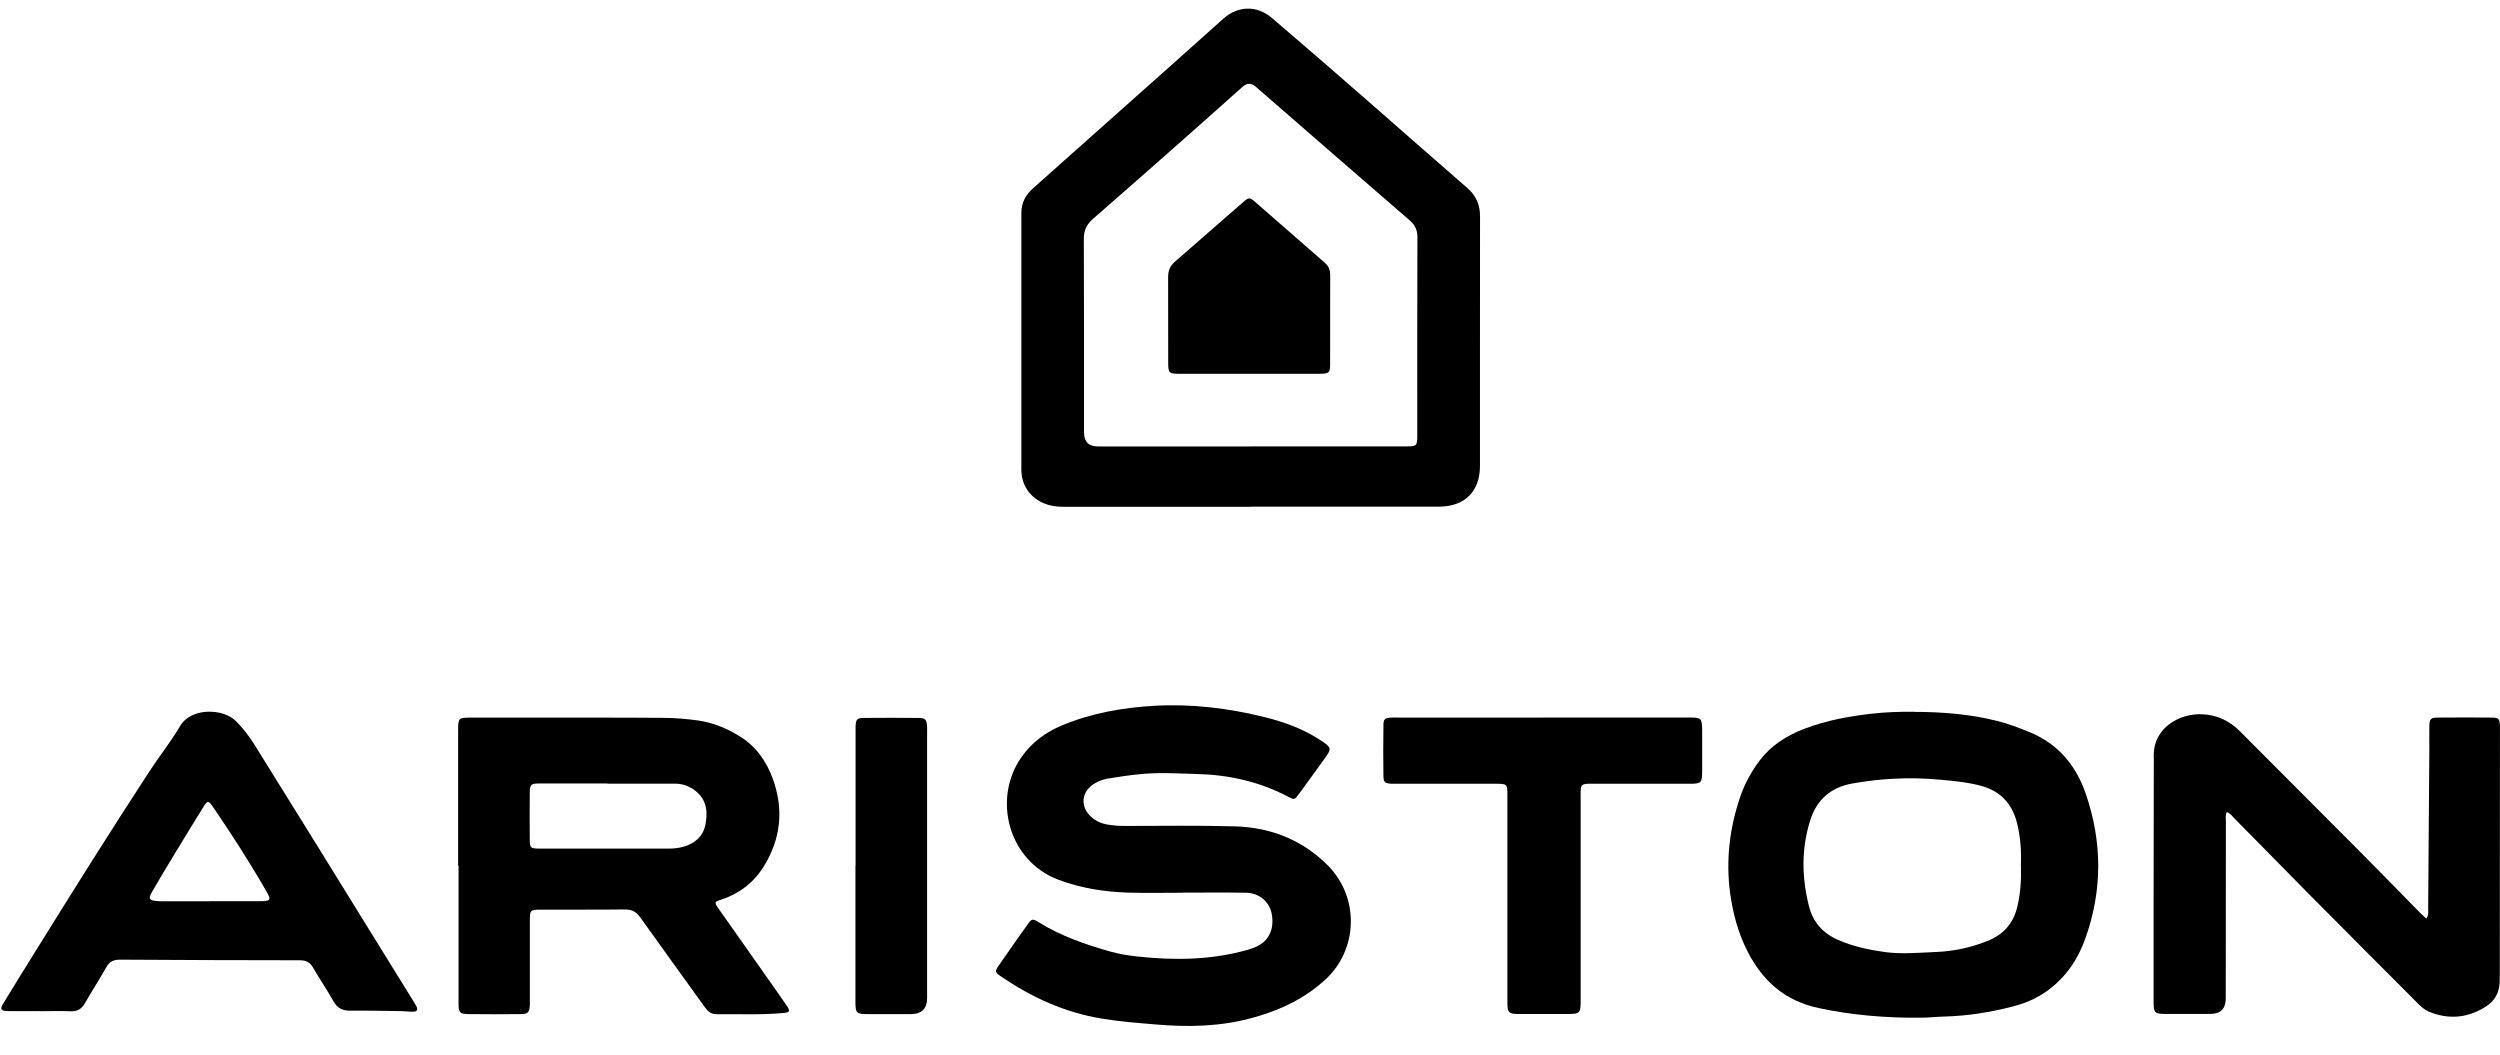 <svg width="64" height="27" viewBox="0 0 64 27" fill="none" xmlns="http://www.w3.org/2000/svg">
<path d="M30.272 22.854C29.807 22.854 29.343 22.865 28.878 22.851C28.267 22.831 27.669 22.738 27.092 22.52C25.816 22.039 25.398 20.454 26.149 19.383C26.413 19.006 26.77 18.742 27.194 18.567C27.949 18.253 28.738 18.116 29.552 18.068C30.52 18.014 31.469 18.131 32.403 18.366C32.861 18.481 33.307 18.641 33.713 18.891C33.76 18.921 33.808 18.95 33.855 18.982C34.081 19.137 34.087 19.175 33.925 19.399C33.7 19.71 33.476 20.023 33.248 20.332C33.14 20.479 33.133 20.479 32.976 20.395C32.238 20.008 31.453 19.832 30.621 19.814C30.157 19.802 29.697 19.771 29.232 19.814C28.937 19.841 28.644 19.884 28.353 19.933C28.242 19.951 28.136 19.992 28.037 20.048C27.676 20.253 27.636 20.655 27.949 20.925C28.055 21.016 28.174 21.074 28.312 21.101C28.477 21.135 28.646 21.144 28.813 21.144C29.749 21.144 30.687 21.128 31.623 21.155C32.525 21.183 33.327 21.494 33.979 22.141C34.829 22.989 34.746 24.319 33.943 25.064C33.4 25.569 32.755 25.869 32.051 26.06C31.253 26.277 30.443 26.299 29.622 26.229C29.144 26.189 28.666 26.153 28.193 26.074C27.25 25.918 26.407 25.53 25.624 24.996C25.468 24.89 25.462 24.872 25.572 24.712C25.813 24.362 26.057 24.015 26.303 23.67C26.413 23.517 26.431 23.51 26.594 23.611C27.164 23.965 27.791 24.18 28.432 24.362C28.657 24.425 28.887 24.461 29.115 24.486C30.069 24.59 31.016 24.579 31.947 24.313C32.017 24.292 32.085 24.27 32.15 24.24C32.484 24.096 32.631 23.78 32.554 23.386C32.495 23.084 32.236 22.86 31.9 22.854C31.357 22.845 30.811 22.851 30.267 22.851L30.272 22.854Z" fill="black"/>
<path d="M11.728 22.166V18.878C11.728 18.822 11.728 18.765 11.728 18.711C11.728 18.377 11.735 18.371 12.06 18.371C13.068 18.371 14.076 18.371 15.084 18.371C15.724 18.371 16.365 18.371 17.005 18.377C17.301 18.382 17.596 18.404 17.889 18.447C18.268 18.504 18.613 18.65 18.936 18.849C19.355 19.106 19.626 19.496 19.788 19.947C20.065 20.723 19.993 21.471 19.553 22.18C19.294 22.597 18.927 22.878 18.46 23.032C18.286 23.088 18.282 23.099 18.394 23.26C18.825 23.875 19.26 24.489 19.693 25.104C19.844 25.321 20 25.535 20.146 25.754C20.235 25.885 20.214 25.918 20.065 25.932C19.49 25.986 18.915 25.957 18.338 25.963C18.203 25.963 18.122 25.894 18.047 25.788C17.497 25.021 16.94 24.259 16.394 23.49C16.29 23.343 16.18 23.28 15.997 23.282C15.278 23.291 14.556 23.284 13.837 23.287C13.58 23.287 13.564 23.302 13.564 23.557C13.564 24.213 13.564 24.87 13.564 25.526C13.564 25.589 13.564 25.655 13.564 25.718C13.555 25.918 13.521 25.959 13.323 25.961C12.883 25.966 12.443 25.966 12.003 25.961C11.771 25.959 11.739 25.927 11.739 25.695C11.737 24.976 11.739 24.254 11.739 23.535C11.739 23.079 11.739 22.624 11.739 22.166H11.728ZM15.551 20.064C15.551 20.064 15.551 20.06 15.551 20.057C14.967 20.057 14.385 20.057 13.801 20.057C13.593 20.057 13.564 20.087 13.562 20.294C13.557 20.687 13.559 21.077 13.562 21.469C13.562 21.71 13.577 21.724 13.823 21.724C14.926 21.724 16.029 21.724 17.131 21.724C17.253 21.724 17.37 21.71 17.488 21.679C17.781 21.598 17.995 21.417 18.056 21.122C18.122 20.802 18.101 20.484 17.808 20.249C17.65 20.123 17.477 20.062 17.278 20.062C16.703 20.062 16.128 20.062 15.553 20.062L15.551 20.064Z" fill="black"/>
<path d="M48.989 18.224C49.711 18.224 50.428 18.28 51.129 18.456C51.416 18.528 51.693 18.634 51.966 18.747C52.697 19.049 53.154 19.606 53.4 20.334C53.82 21.564 53.824 22.799 53.384 24.026C53.195 24.558 52.893 25.007 52.431 25.35C52.153 25.555 51.849 25.684 51.522 25.767C50.947 25.916 50.365 26.008 49.77 26.024C49.569 26.029 49.37 26.053 49.172 26.053C48.29 26.062 47.417 25.99 46.551 25.805C45.69 25.62 45.117 25.108 44.732 24.346C44.497 23.884 44.366 23.392 44.294 22.883C44.175 22.019 44.278 21.176 44.565 20.355C44.678 20.035 44.842 19.744 45.045 19.473C45.343 19.076 45.746 18.826 46.204 18.652C46.755 18.442 47.327 18.339 47.909 18.271C48.268 18.23 48.626 18.219 48.987 18.221L48.989 18.224ZM51.734 22.163C51.749 21.798 51.727 21.424 51.632 21.056C51.508 20.576 51.215 20.258 50.732 20.122C50.376 20.023 50.011 19.992 49.643 19.958C48.897 19.89 48.157 19.926 47.422 20.057C46.879 20.154 46.513 20.461 46.344 20.993C46.112 21.724 46.123 22.456 46.308 23.192C46.412 23.609 46.666 23.893 47.061 24.064C47.44 24.231 47.835 24.312 48.241 24.371C48.68 24.432 49.118 24.389 49.557 24.371C50.027 24.353 50.475 24.254 50.908 24.076C51.289 23.918 51.531 23.647 51.635 23.244C51.725 22.89 51.747 22.533 51.736 22.161L51.734 22.163Z" fill="black"/>
<path d="M62.116 23.512C62.179 23.42 62.161 23.345 62.161 23.275C62.172 21.916 62.181 20.556 62.191 19.196C62.191 18.995 62.188 18.797 62.191 18.596C62.195 18.402 62.222 18.37 62.416 18.37C62.872 18.366 63.329 18.366 63.785 18.37C63.965 18.37 63.99 18.404 63.999 18.582C64.001 18.639 63.999 18.695 63.999 18.749C63.999 20.781 63.997 22.813 63.995 24.845C63.995 24.949 63.995 25.052 63.99 25.156C63.981 25.415 63.861 25.623 63.65 25.761C63.19 26.058 62.698 26.112 62.184 25.9C62.046 25.844 61.947 25.738 61.846 25.636C60.941 24.73 60.037 23.826 59.135 22.915C58.488 22.261 57.845 21.602 57.198 20.948C57.144 20.892 57.099 20.822 57.004 20.79C56.965 20.874 56.983 20.962 56.983 21.045C56.983 22.549 56.981 24.053 56.979 25.558C56.979 25.824 56.846 25.957 56.58 25.957C56.212 25.957 55.845 25.957 55.475 25.957C55.148 25.957 55.132 25.939 55.132 25.621C55.132 24.788 55.132 23.956 55.132 23.124C55.132 21.94 55.134 20.756 55.137 19.573C55.137 19.516 55.141 19.46 55.137 19.406C55.096 18.619 55.815 18.256 56.381 18.285C56.756 18.303 57.074 18.45 57.342 18.72C58.357 19.742 59.378 20.759 60.393 21.78C60.919 22.308 61.437 22.84 61.958 23.372C62.003 23.417 62.051 23.458 62.109 23.512H62.116Z" fill="black"/>
<path d="M1.028 25.884C0.755 25.884 0.484 25.889 0.211 25.884C0.015 25.88 -0.01 25.839 0.092 25.675C0.358 25.237 0.629 24.802 0.899 24.367C1.862 22.817 2.83 21.271 3.829 19.742C4.081 19.354 4.377 18.988 4.609 18.589C4.889 18.109 5.716 18.125 6.05 18.47C6.224 18.648 6.377 18.844 6.508 19.054C7.042 19.909 7.574 20.765 8.104 21.622C8.914 22.928 9.721 24.236 10.528 25.542C10.571 25.609 10.614 25.677 10.653 25.747C10.707 25.853 10.682 25.9 10.569 25.9C10.456 25.9 10.346 25.884 10.233 25.884C9.809 25.878 9.385 25.869 8.961 25.873C8.763 25.875 8.634 25.805 8.535 25.63C8.37 25.337 8.181 25.059 8.012 24.768C7.933 24.633 7.836 24.585 7.68 24.583C6.145 24.583 4.607 24.576 3.071 24.567C2.909 24.567 2.803 24.615 2.721 24.761C2.55 25.068 2.356 25.363 2.182 25.67C2.094 25.828 1.982 25.898 1.797 25.889C1.542 25.875 1.285 25.887 1.028 25.887V25.884ZM5.369 23.075C5.369 23.075 5.369 23.072 5.369 23.07C5.8 23.07 6.233 23.07 6.663 23.07C6.72 23.07 6.776 23.07 6.83 23.059C6.889 23.05 6.911 23.009 6.889 22.953C6.871 22.908 6.848 22.867 6.823 22.824C6.397 22.082 5.935 21.363 5.452 20.657C5.337 20.488 5.312 20.488 5.207 20.657C4.954 21.065 4.704 21.474 4.456 21.884C4.266 22.197 4.074 22.513 3.892 22.833C3.79 23.009 3.82 23.052 4.025 23.068C4.072 23.072 4.122 23.072 4.169 23.072C4.568 23.072 4.967 23.072 5.369 23.072V23.075Z" fill="black"/>
<path d="M39.497 18.368C40.738 18.368 41.978 18.368 43.218 18.368C43.561 18.368 43.572 18.379 43.575 18.713C43.575 19.049 43.575 19.385 43.575 19.721C43.575 20.048 43.559 20.064 43.241 20.064C42.44 20.064 41.642 20.064 40.842 20.064C40.778 20.064 40.713 20.062 40.65 20.064C40.494 20.075 40.474 20.096 40.465 20.251C40.46 20.323 40.465 20.395 40.465 20.468C40.465 22.17 40.465 23.875 40.465 25.578C40.465 25.952 40.458 25.956 40.095 25.959C39.718 25.959 39.344 25.959 38.968 25.959C38.595 25.959 38.589 25.952 38.589 25.587C38.589 24.34 38.589 23.09 38.589 21.843C38.589 21.34 38.589 20.835 38.589 20.332C38.589 20.078 38.573 20.064 38.311 20.064C37.479 20.064 36.647 20.064 35.815 20.064C35.752 20.064 35.686 20.064 35.623 20.064C35.456 20.053 35.418 20.028 35.416 19.868C35.409 19.437 35.409 19.004 35.416 18.571C35.416 18.407 35.452 18.379 35.616 18.37C35.689 18.366 35.761 18.37 35.833 18.37C37.057 18.37 38.28 18.37 39.504 18.37L39.497 18.368Z" fill="black"/>
<path d="M21.903 22.17C21.903 21.043 21.903 19.913 21.903 18.785C21.903 18.722 21.903 18.657 21.903 18.594C21.912 18.415 21.937 18.382 22.117 18.379C22.582 18.375 23.047 18.375 23.509 18.379C23.696 18.382 23.723 18.42 23.734 18.612C23.737 18.668 23.734 18.724 23.734 18.779C23.734 21.036 23.734 23.291 23.734 25.548C23.734 25.822 23.597 25.959 23.322 25.961C22.961 25.961 22.602 25.961 22.241 25.961C21.915 25.961 21.899 25.945 21.899 25.625C21.899 24.473 21.899 23.32 21.899 22.168L21.903 22.17Z" fill="black"/>
<path d="M32.017 12.974C30.441 12.974 28.865 12.974 27.288 12.974C27.144 12.974 27.002 12.97 26.86 12.931C26.427 12.814 26.147 12.469 26.147 12.023C26.147 9.831 26.149 7.639 26.147 5.447C26.147 5.183 26.26 4.987 26.447 4.82C26.781 4.522 27.115 4.222 27.451 3.925C28.269 3.196 29.088 2.468 29.907 1.739C30.378 1.32 30.847 0.896 31.32 0.476C31.697 0.143 32.18 0.134 32.563 0.461C33.384 1.162 34.198 1.87 35.012 2.58C35.862 3.322 36.706 4.069 37.558 4.808C37.788 5.007 37.889 5.239 37.889 5.541C37.885 7.67 37.889 9.797 37.887 11.926C37.887 12.579 37.502 12.967 36.841 12.97C35.537 12.974 34.232 12.97 32.928 12.97C32.624 12.97 32.319 12.97 32.017 12.97V12.974ZM32.017 11.427C33.041 11.427 34.065 11.427 35.089 11.427C35.409 11.427 35.729 11.429 36.049 11.427C36.259 11.425 36.277 11.405 36.282 11.188C36.282 11.163 36.282 11.141 36.282 11.116C36.282 9.436 36.279 7.756 36.286 6.078C36.286 5.893 36.23 5.765 36.09 5.643C34.771 4.504 33.456 3.358 32.141 2.215C32.032 2.12 31.92 2.123 31.808 2.224C31.424 2.565 31.045 2.905 30.66 3.246C29.767 4.035 28.876 4.824 27.976 5.607C27.811 5.751 27.744 5.907 27.746 6.125C27.753 7.774 27.751 9.42 27.751 11.069C27.751 11.309 27.869 11.429 28.105 11.429C29.408 11.429 30.712 11.429 32.017 11.429V11.427Z" fill="black"/>
<path d="M31.979 9.569C31.379 9.569 30.779 9.569 30.179 9.569C29.931 9.569 29.906 9.546 29.906 9.291C29.904 8.556 29.906 7.821 29.904 7.086C29.904 6.919 29.96 6.799 30.087 6.691C30.666 6.188 31.241 5.681 31.821 5.178C31.974 5.045 31.988 5.047 32.141 5.178C32.732 5.692 33.321 6.211 33.911 6.723C34.011 6.808 34.053 6.905 34.053 7.036C34.051 7.796 34.053 8.556 34.051 9.314C34.051 9.546 34.026 9.566 33.781 9.569C33.181 9.571 32.581 9.569 31.981 9.569H31.979Z" fill="black"/>
</svg>
